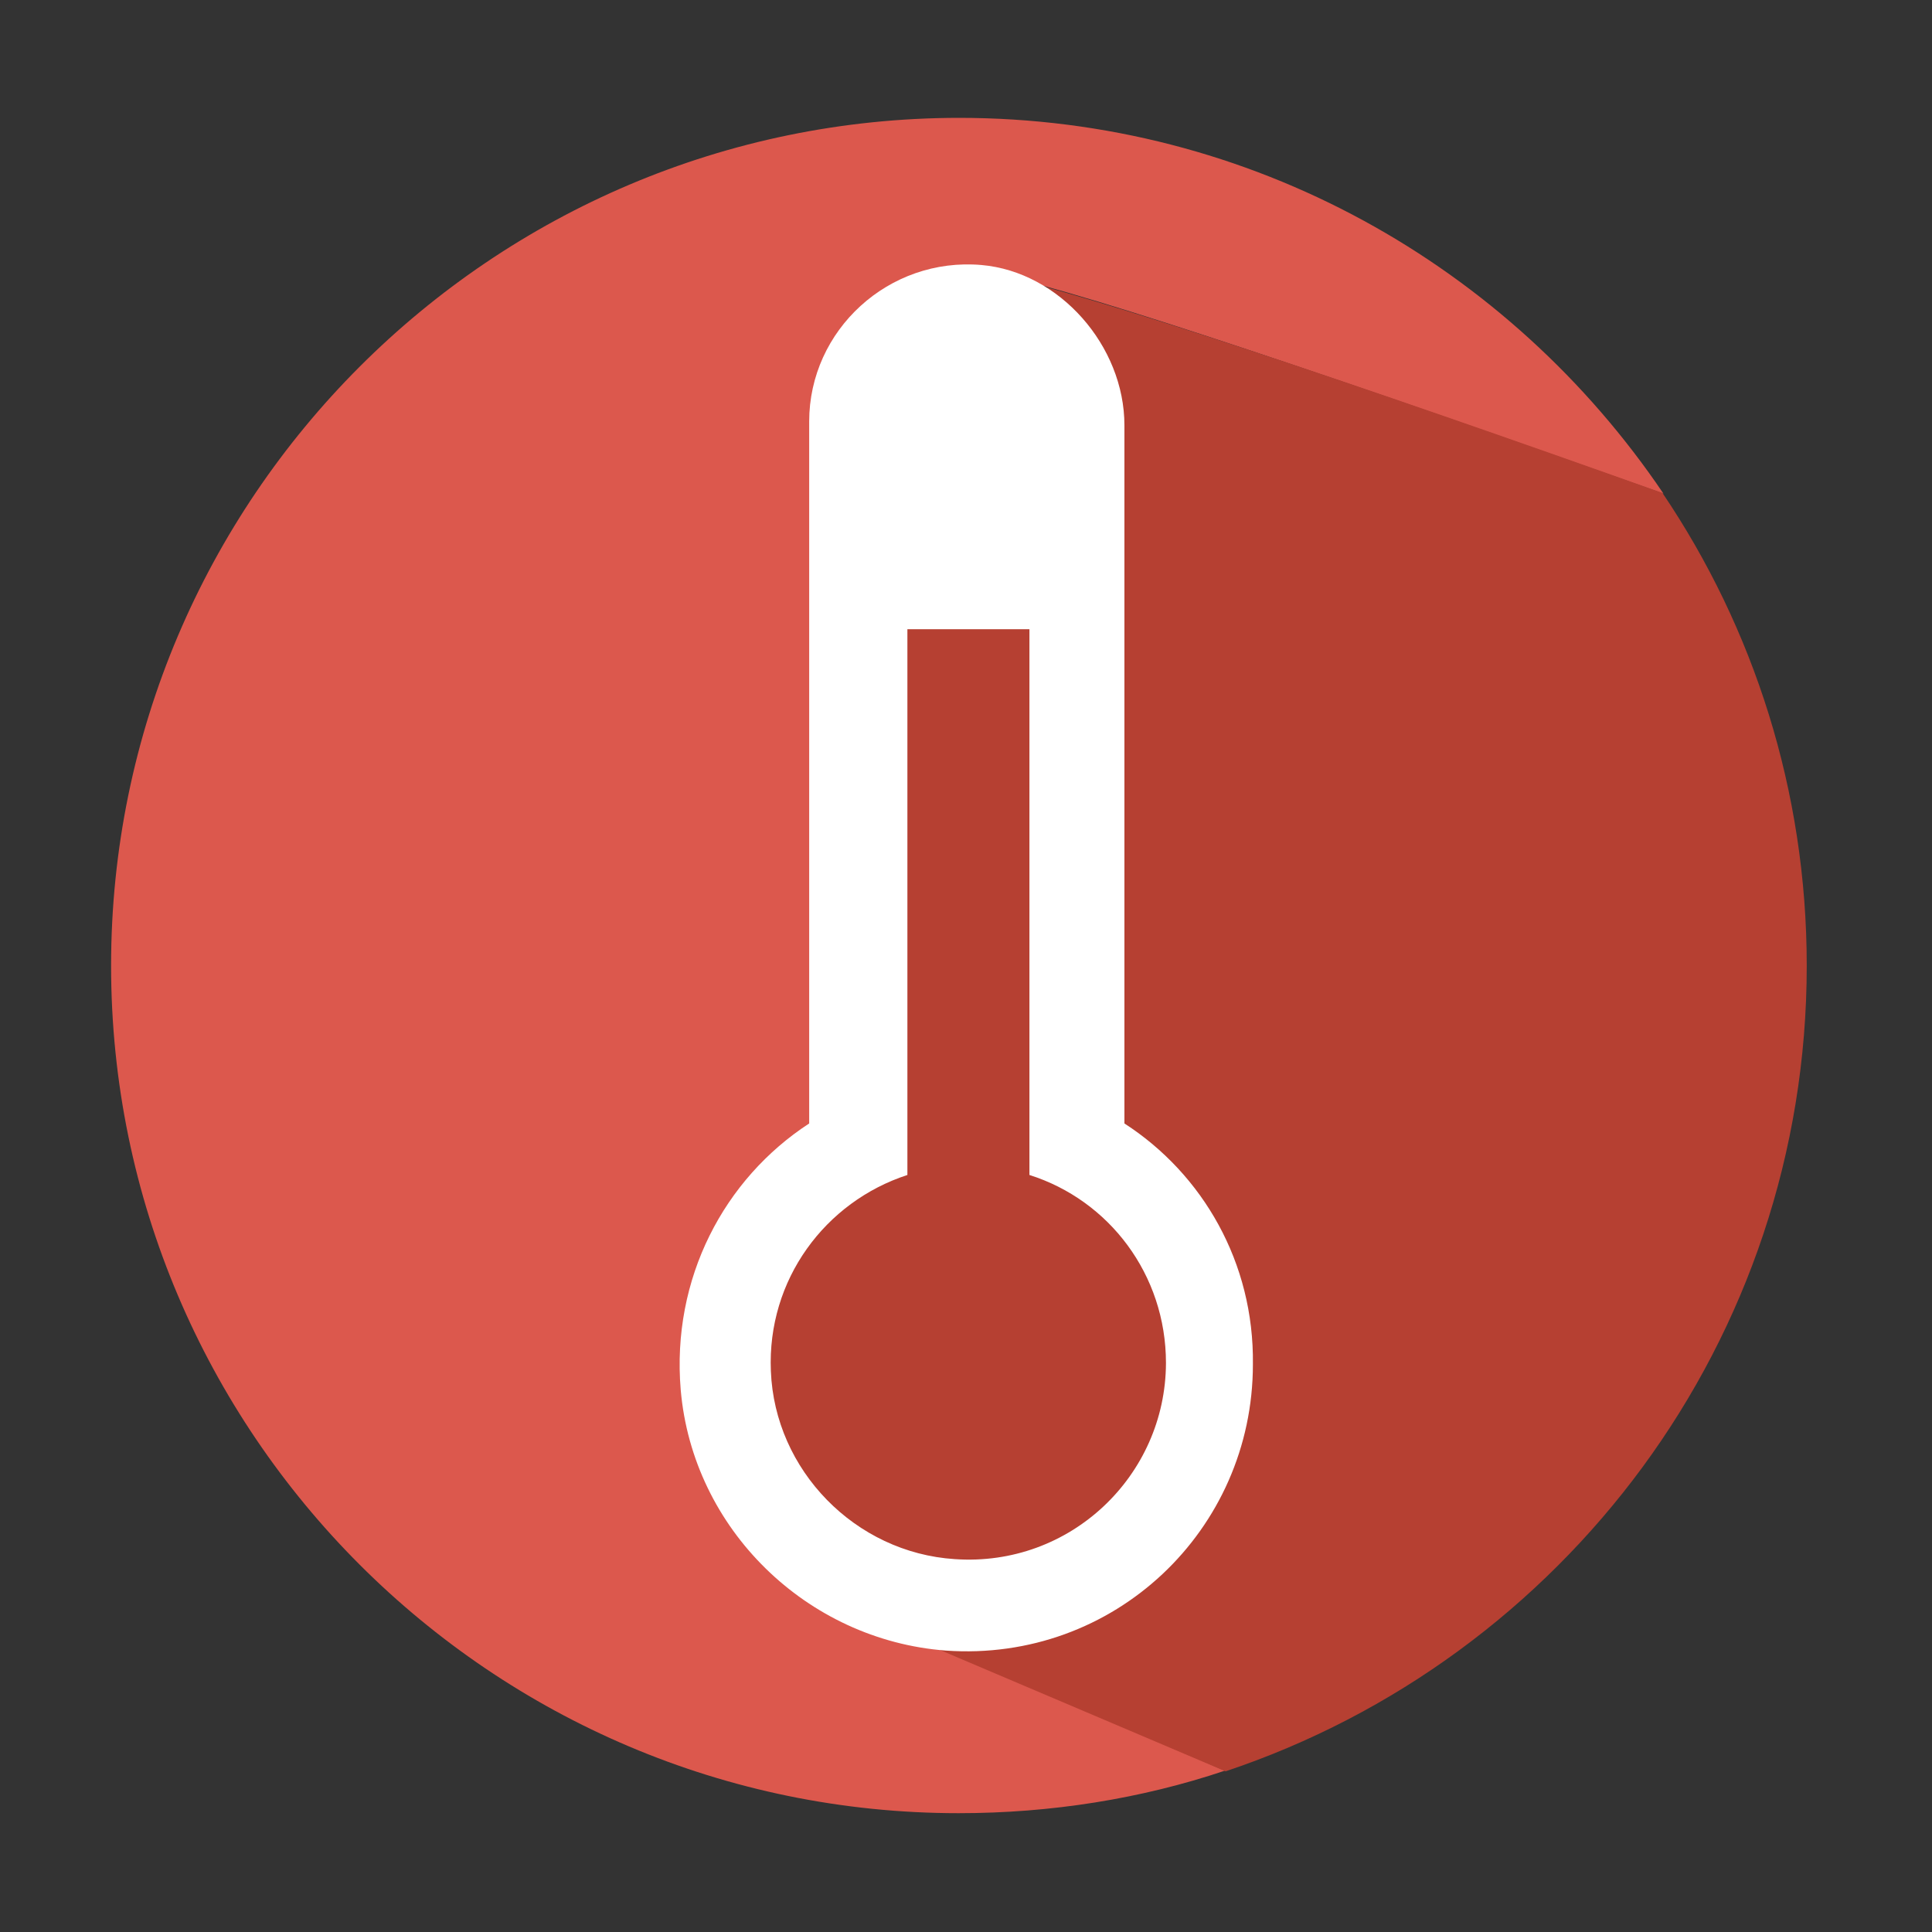 <?xml version="1.0" encoding="utf-8"?>
<!-- Generator: Adobe Illustrator 17.1.0, SVG Export Plug-In . SVG Version: 6.00 Build 0)  -->
<!DOCTYPE svg PUBLIC "-//W3C//DTD SVG 1.1//EN" "http://www.w3.org/Graphics/SVG/1.1/DTD/svg11.dtd">
<svg version="1.1" id="Layer_1" xmlns="http://www.w3.org/2000/svg" xmlns:xlink="http://www.w3.org/1999/xlink" x="0px" y="0px"
	 viewBox="0 0 600 600" enable-background="new 0 0 600 600" xml:space="preserve">
<rect x="0" y="0" width="600" height="600" fill="#333333" stroke="none"/>
<g>
	<path fill="#DC584D" d="M223.7,422.1c-2.5-27.2,28-46.1,45.3-63.8l-11.9-83.5l17.2-139.5c0-28.4-2.5-37.1,26.7-34.6
		c2.9,0.4,6.5-16,9.5-15.2c27.2,5.3,112.3,34.6,206.1,67.8C468.9,82.7,388.7,36.6,297.8,36.6C152.6,36.7,34.5,154.8,34.5,299.9
		s118.1,263.2,263.2,263.2c28.8,0,56.8-4.5,82.7-13.2l-88.8-38.6C248.4,508.5,227.4,465.3,223.7,422.1z"/>
	<path fill="#B64032" d="M561.1,299.9c0-54.3-16.5-104.9-44.8-146.8C422.8,119.7,337.3,91,310.2,85.6c-2.9-0.8-6.2,15.7-9.5,15.2
		c-28.8-2.5-26.7,6.2-26.7,34.6l-17.2,139.5l12.4,83.5c-17.2,17.7-47.7,36.6-45.3,63.8c3.7,43.2,24.7,85.5,67.5,90l89.2,37.9
		C485.4,515.1,561.1,416.4,561.1,299.9z"/>
</g>
<path fill="#FFFFFF" d="M349.2,348.9V132.1c0-24.7-20.2-47.7-44.4-49.8c-28.8-2.5-53.5,20.2-53.5,48.6v218
	c-26.4,17.2-42.8,48.1-39.9,82.7c3.7,43.2,39.1,77.7,82.3,81c52.3,3.7,95.4-37.4,95.4-88.9C389.5,392.1,373.5,364.6,349.2,348.9z
	 M296.5,484.2c-30.9-2-55.9-27.6-57.1-58.4c-1.2-28.4,16.9-52.6,42.4-60.9V195.4h37.9v169.5c24.7,7.8,42.4,30.9,42.4,58.4
	C362,458.3,332.4,486.7,296.5,484.2z"/>
</svg>
